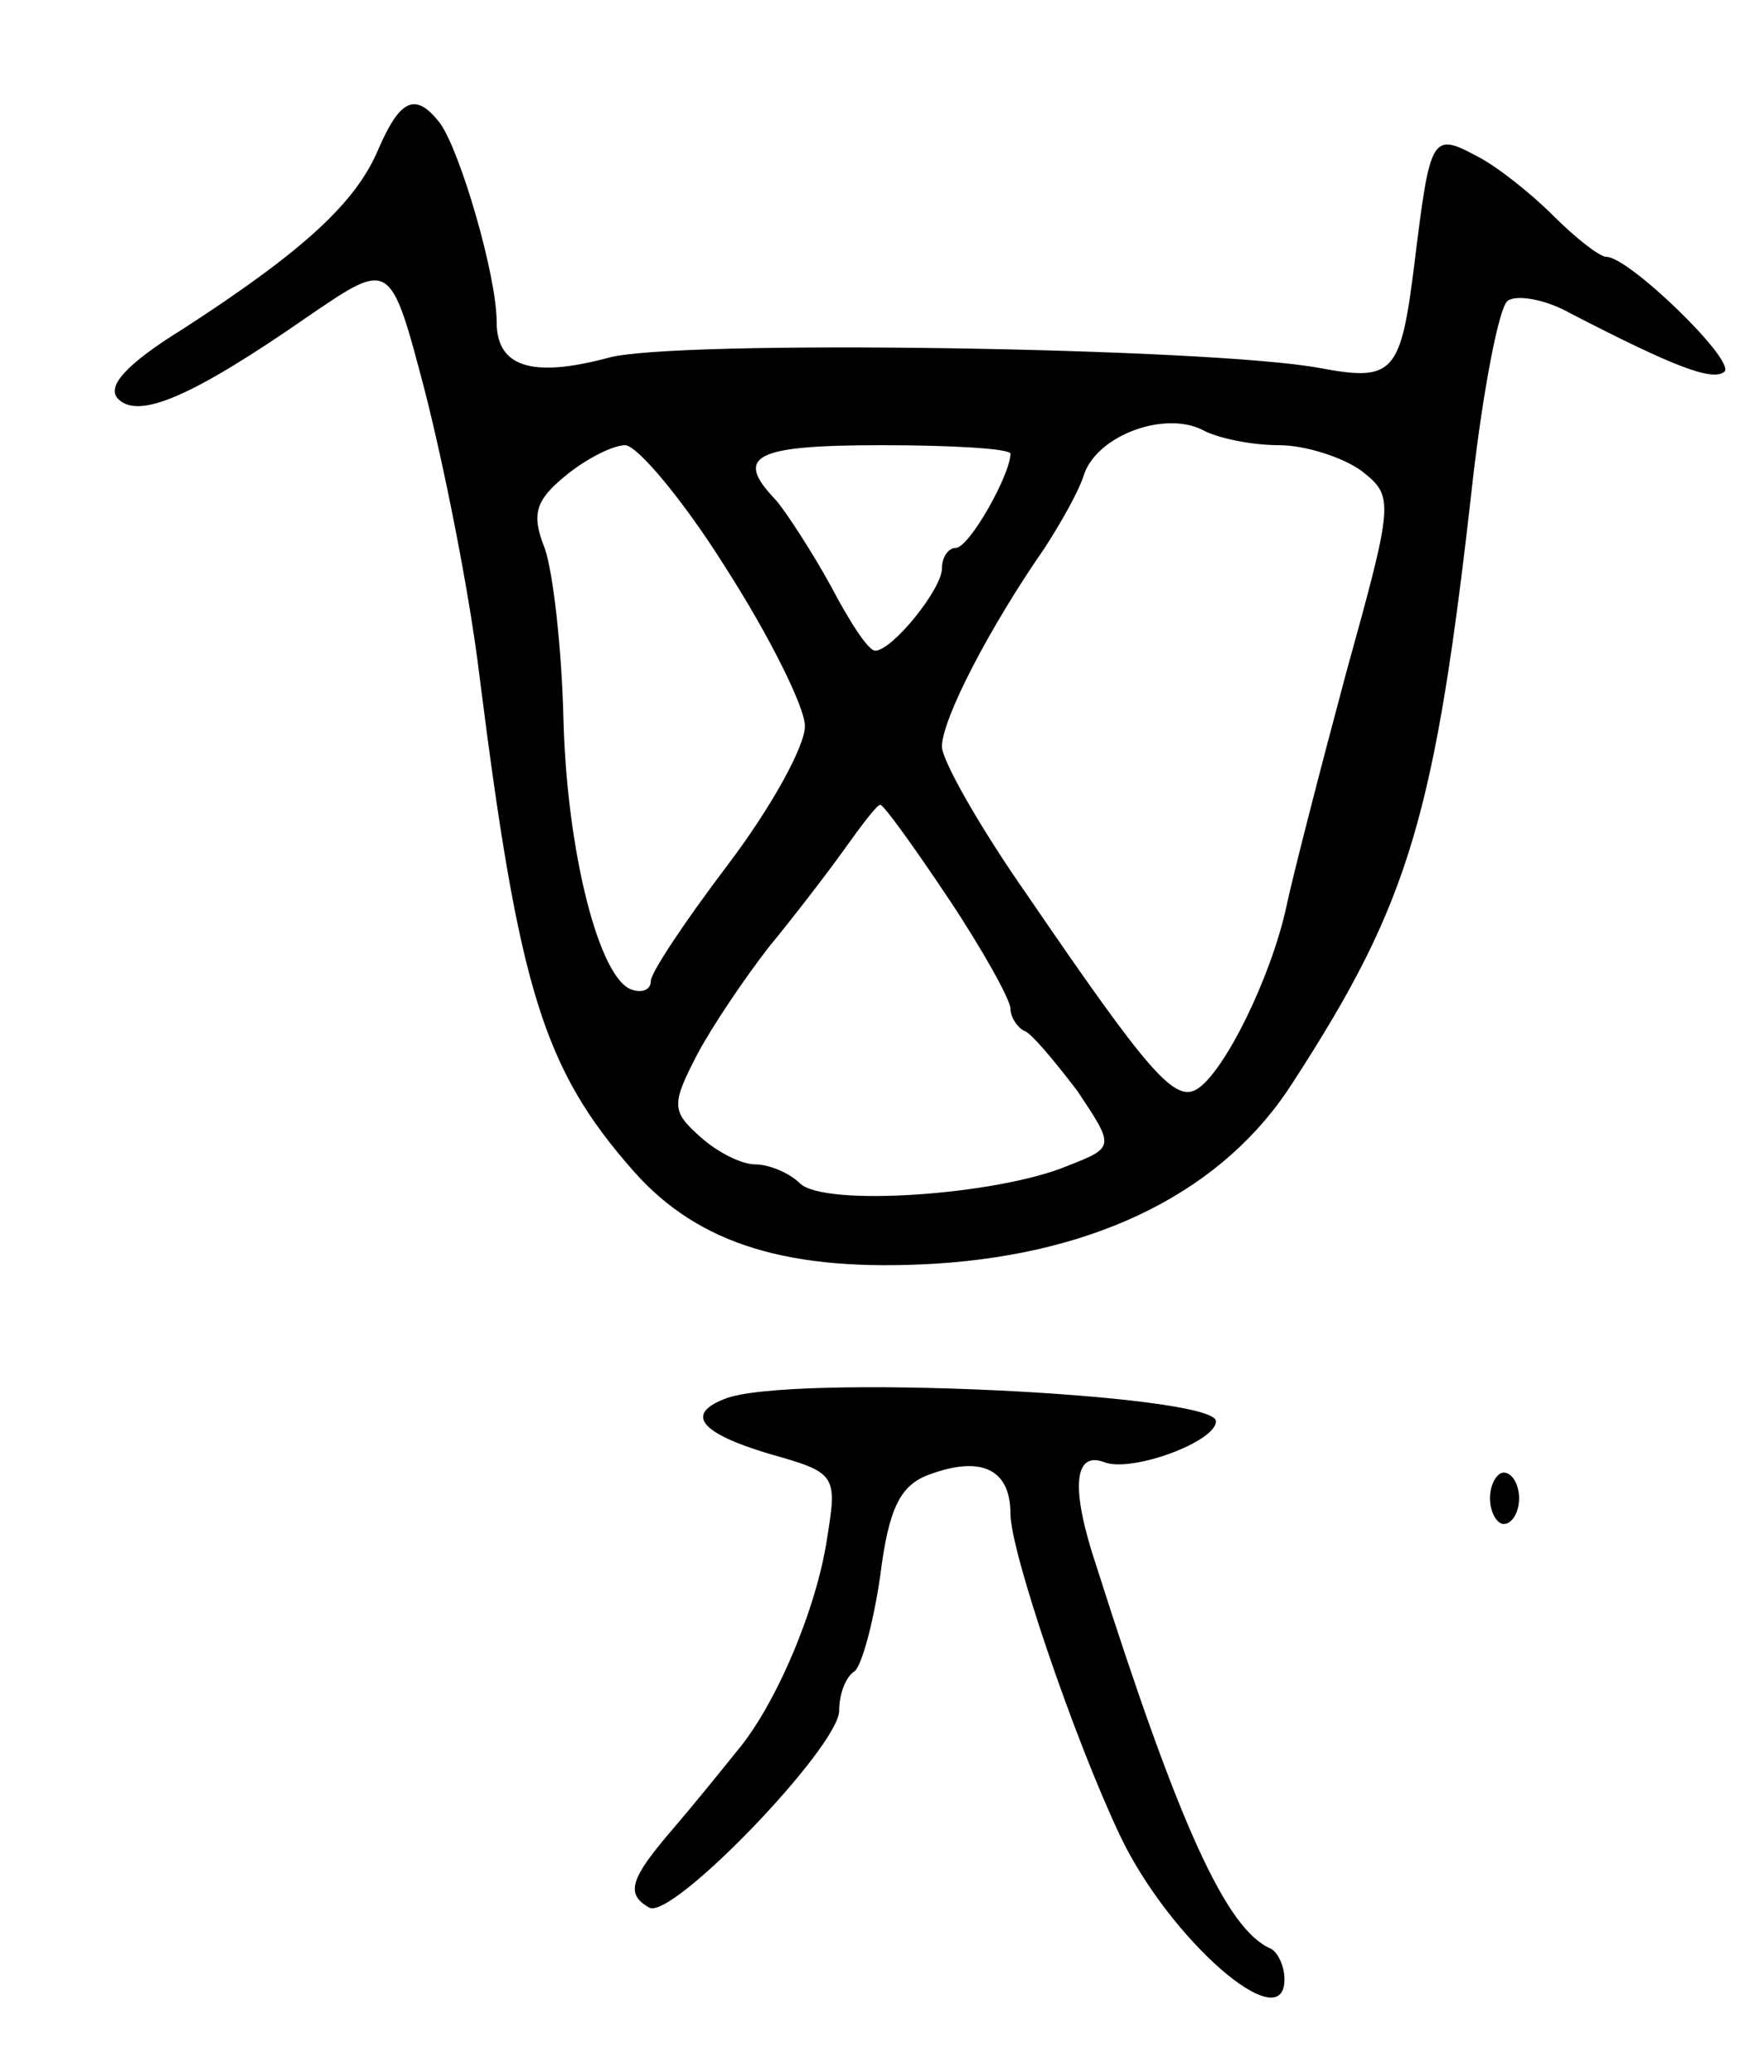 <svg version="1.0" xmlns="http://www.w3.org/2000/svg"
 width="103pt" height="121pt" viewBox="0 0 103 121"
 preserveAspectRatio="xMidYMid meet">
<g transform="translate(0,121) scale(0.1,-0.1)"
fill="#000000" stroke="none">
<path d="M221 1123 c-13 -31 -43 -59 -114 -105 -34 -21 -45 -34 -38 -41 12
-12 43 1 112 49 47 32 47 32 67 -44 11 -43 26 -117 32 -167 23 -182 37 -229
90 -289 38 -43 91 -59 176 -54 96 6 169 43 209 106 68 105 83 155 105 352 6
52 15 99 20 104 4 4 21 2 37 -7 60 -31 83 -40 90 -34 6 7 -56 67 -69 67 -4 0
-18 11 -31 24 -13 13 -33 29 -45 35 -26 14 -27 11 -36 -62 -8 -65 -12 -70 -55
-62 -63 12 -378 17 -416 6 -45 -12 -65 -5 -65 21 0 27 -21 99 -33 116 -14 18
-23 15 -36 -15z m526 -173 c15 0 37 -7 48 -15 19 -15 19 -17 -9 -118 -15 -56
-31 -118 -35 -137 -9 -41 -36 -96 -52 -106 -13 -8 -28 9 -99 113 -28 40 -50
79 -50 87 0 16 28 70 60 116 9 14 20 33 23 43 8 23 47 37 69 26 9 -5 29 -9 45
-9z m-323 -72 c25 -39 46 -81 46 -92 0 -12 -20 -48 -45 -81 -25 -33 -45 -63
-45 -68 0 -5 -5 -7 -11 -5 -19 6 -38 80 -40 158 -1 41 -6 86 -11 100 -8 20 -5
28 12 42 12 10 28 18 35 18 7 0 34 -32 59 -72z m166 67 c0 -12 -24 -55 -32
-55 -4 0 -8 -5 -8 -12 0 -12 -29 -48 -39 -48 -4 0 -15 17 -26 38 -11 20 -26
43 -32 50 -25 26 -12 32 62 32 41 0 75 -2 75 -5z m-36 -260 c20 -30 36 -59 36
-64 0 -5 4 -11 8 -13 4 -1 18 -18 31 -35 22 -33 22 -33 -6 -44 -41 -17 -142
-24 -156 -10 -6 6 -18 11 -26 11 -8 0 -22 7 -32 16 -17 15 -17 19 -2 48 9 17
28 45 42 63 14 17 34 43 44 57 10 14 19 26 21 26 2 0 20 -25 40 -55z"/>
<path d="M423 393 c-23 -9 -14 -20 26 -32 39 -11 40 -12 34 -49 -6 -41 -30
-98 -53 -125 -8 -10 -25 -31 -37 -45 -25 -29 -28 -38 -14 -46 13 -8 111 94
111 115 0 10 4 20 9 23 4 3 11 28 15 56 5 40 12 53 29 59 30 11 47 3 47 -23 0
-22 37 -131 64 -188 29 -61 96 -119 96 -84 0 8 -4 16 -8 18 -26 11 -54 73
-102 224 -15 45 -13 67 5 60 16 -6 65 12 65 24 0 16 -251 28 -287 13z"/>
<path d="M870 335 c0 -8 4 -15 8 -15 5 0 9 7 9 15 0 8 -4 15 -9 15 -4 0 -8 -7
-8 -15z"/>
</g>
</svg>
